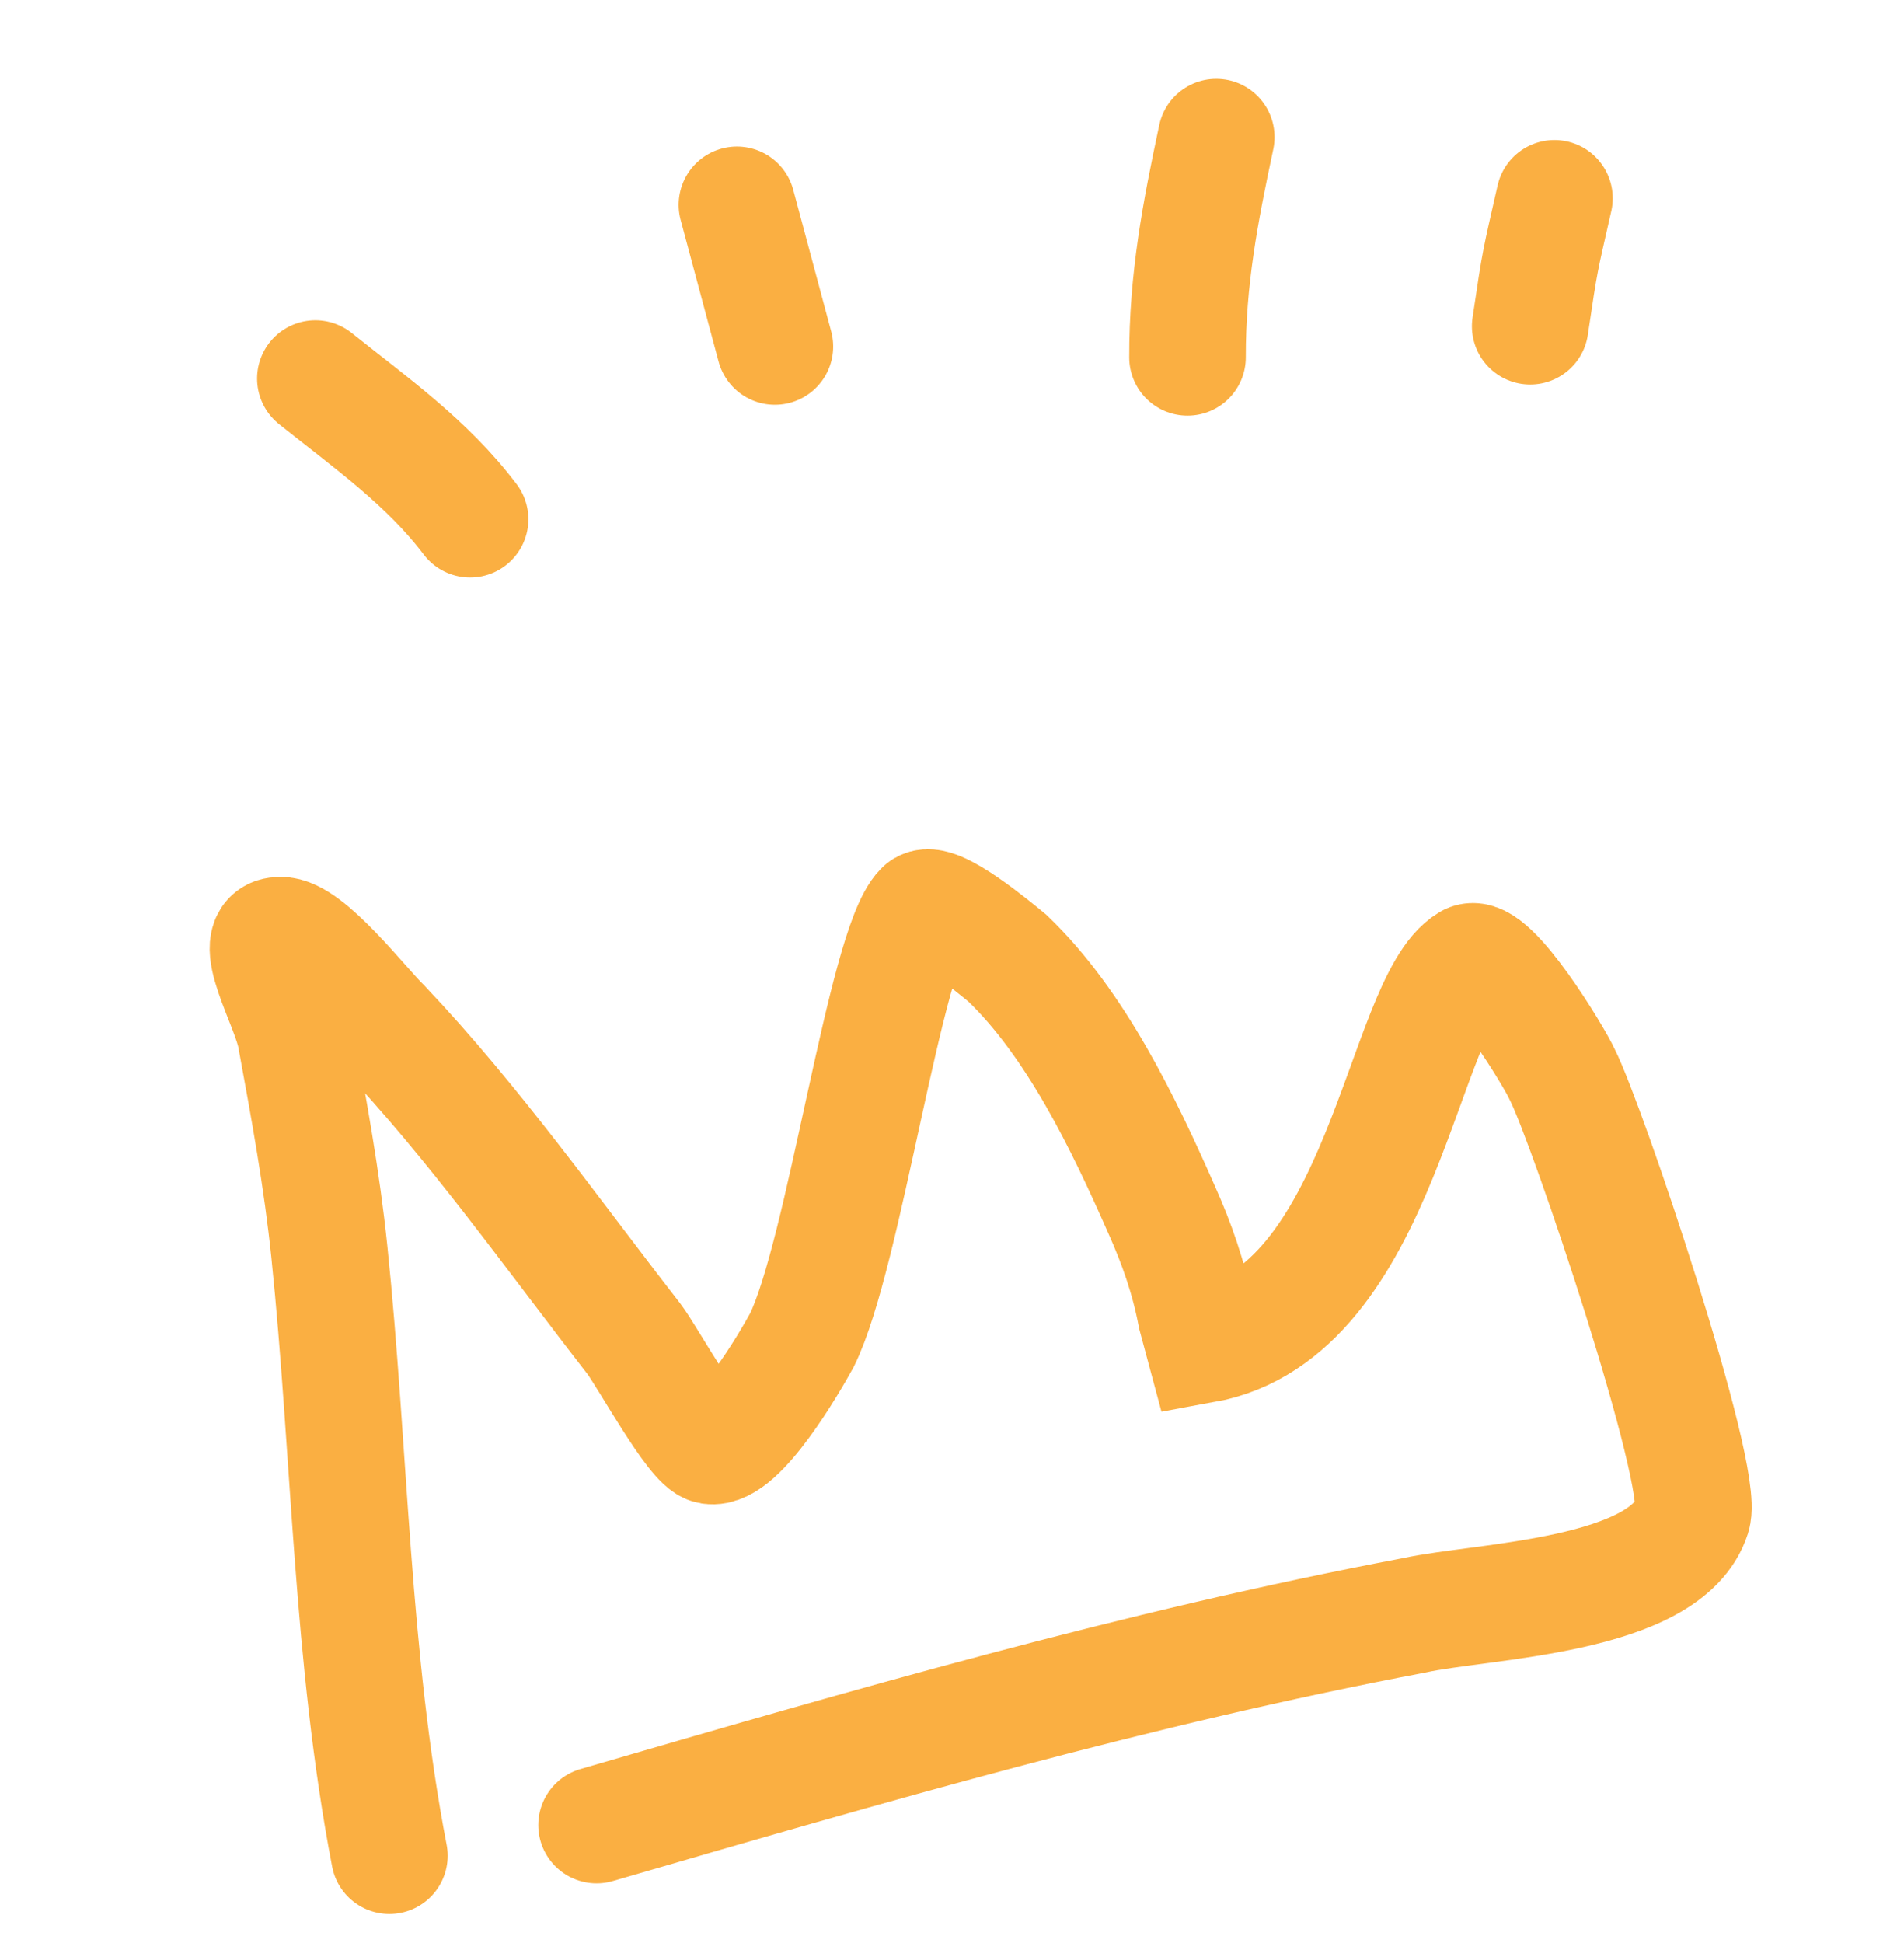 <svg width="49" height="50" viewBox="0 0 49 50" fill="none" xmlns="http://www.w3.org/2000/svg">
<path d="M10.021 47.753C9.038 42.648 9.009 37.367 8.477 32.221C8.284 30.35 7.947 28.517 7.61 26.684C7.461 25.843 6.366 24.053 7.216 24.066C7.902 24.042 9.325 25.904 9.845 26.406C12.206 28.898 14.197 31.73 16.311 34.449C16.667 34.915 17.882 37.153 18.282 37.206C19.008 37.332 20.323 35.057 20.634 34.493C21.734 32.275 22.776 24.384 23.745 23.403C24.044 23.082 25.634 24.419 25.929 24.66C27.691 26.352 28.915 28.908 29.895 31.13C30.279 31.988 30.592 32.866 30.78 33.857C30.8 33.932 30.981 34.605 30.981 34.605C35.606 33.766 36.085 25.785 37.813 24.761C38.347 24.458 40.011 27.217 40.203 27.647C40.85 28.915 43.889 37.957 43.555 39.008C42.886 41.11 38.132 41.182 36.388 41.569C29.28 42.913 22.281 44.949 15.353 46.965" stroke="#FAAF42" stroke-width="3" stroke-miterlimit="1.5" stroke-linecap="round"/>
<path d="M8.116 9.741C9.528 10.87 10.993 11.9 12.098 13.362" stroke="#FAAF42" stroke-width="3" stroke-miterlimit="1.5" stroke-linecap="round"/>
<path d="M18.965 5.271C19.29 6.486 19.616 7.701 19.942 8.916" stroke="#FAAF42" stroke-width="3" stroke-miterlimit="1.5" stroke-linecap="round"/>
<path d="M31.301 3.529C30.889 5.462 30.556 7.192 30.561 9.196" stroke="#FAAF42" stroke-width="3" stroke-miterlimit="1.5" stroke-linecap="round"/>
<path d="M40.004 5.103C39.628 6.766 39.648 6.587 39.38 8.395" stroke="#FAAF42" stroke-width="3" stroke-miterlimit="1.5" stroke-linecap="round"/>
</svg>
